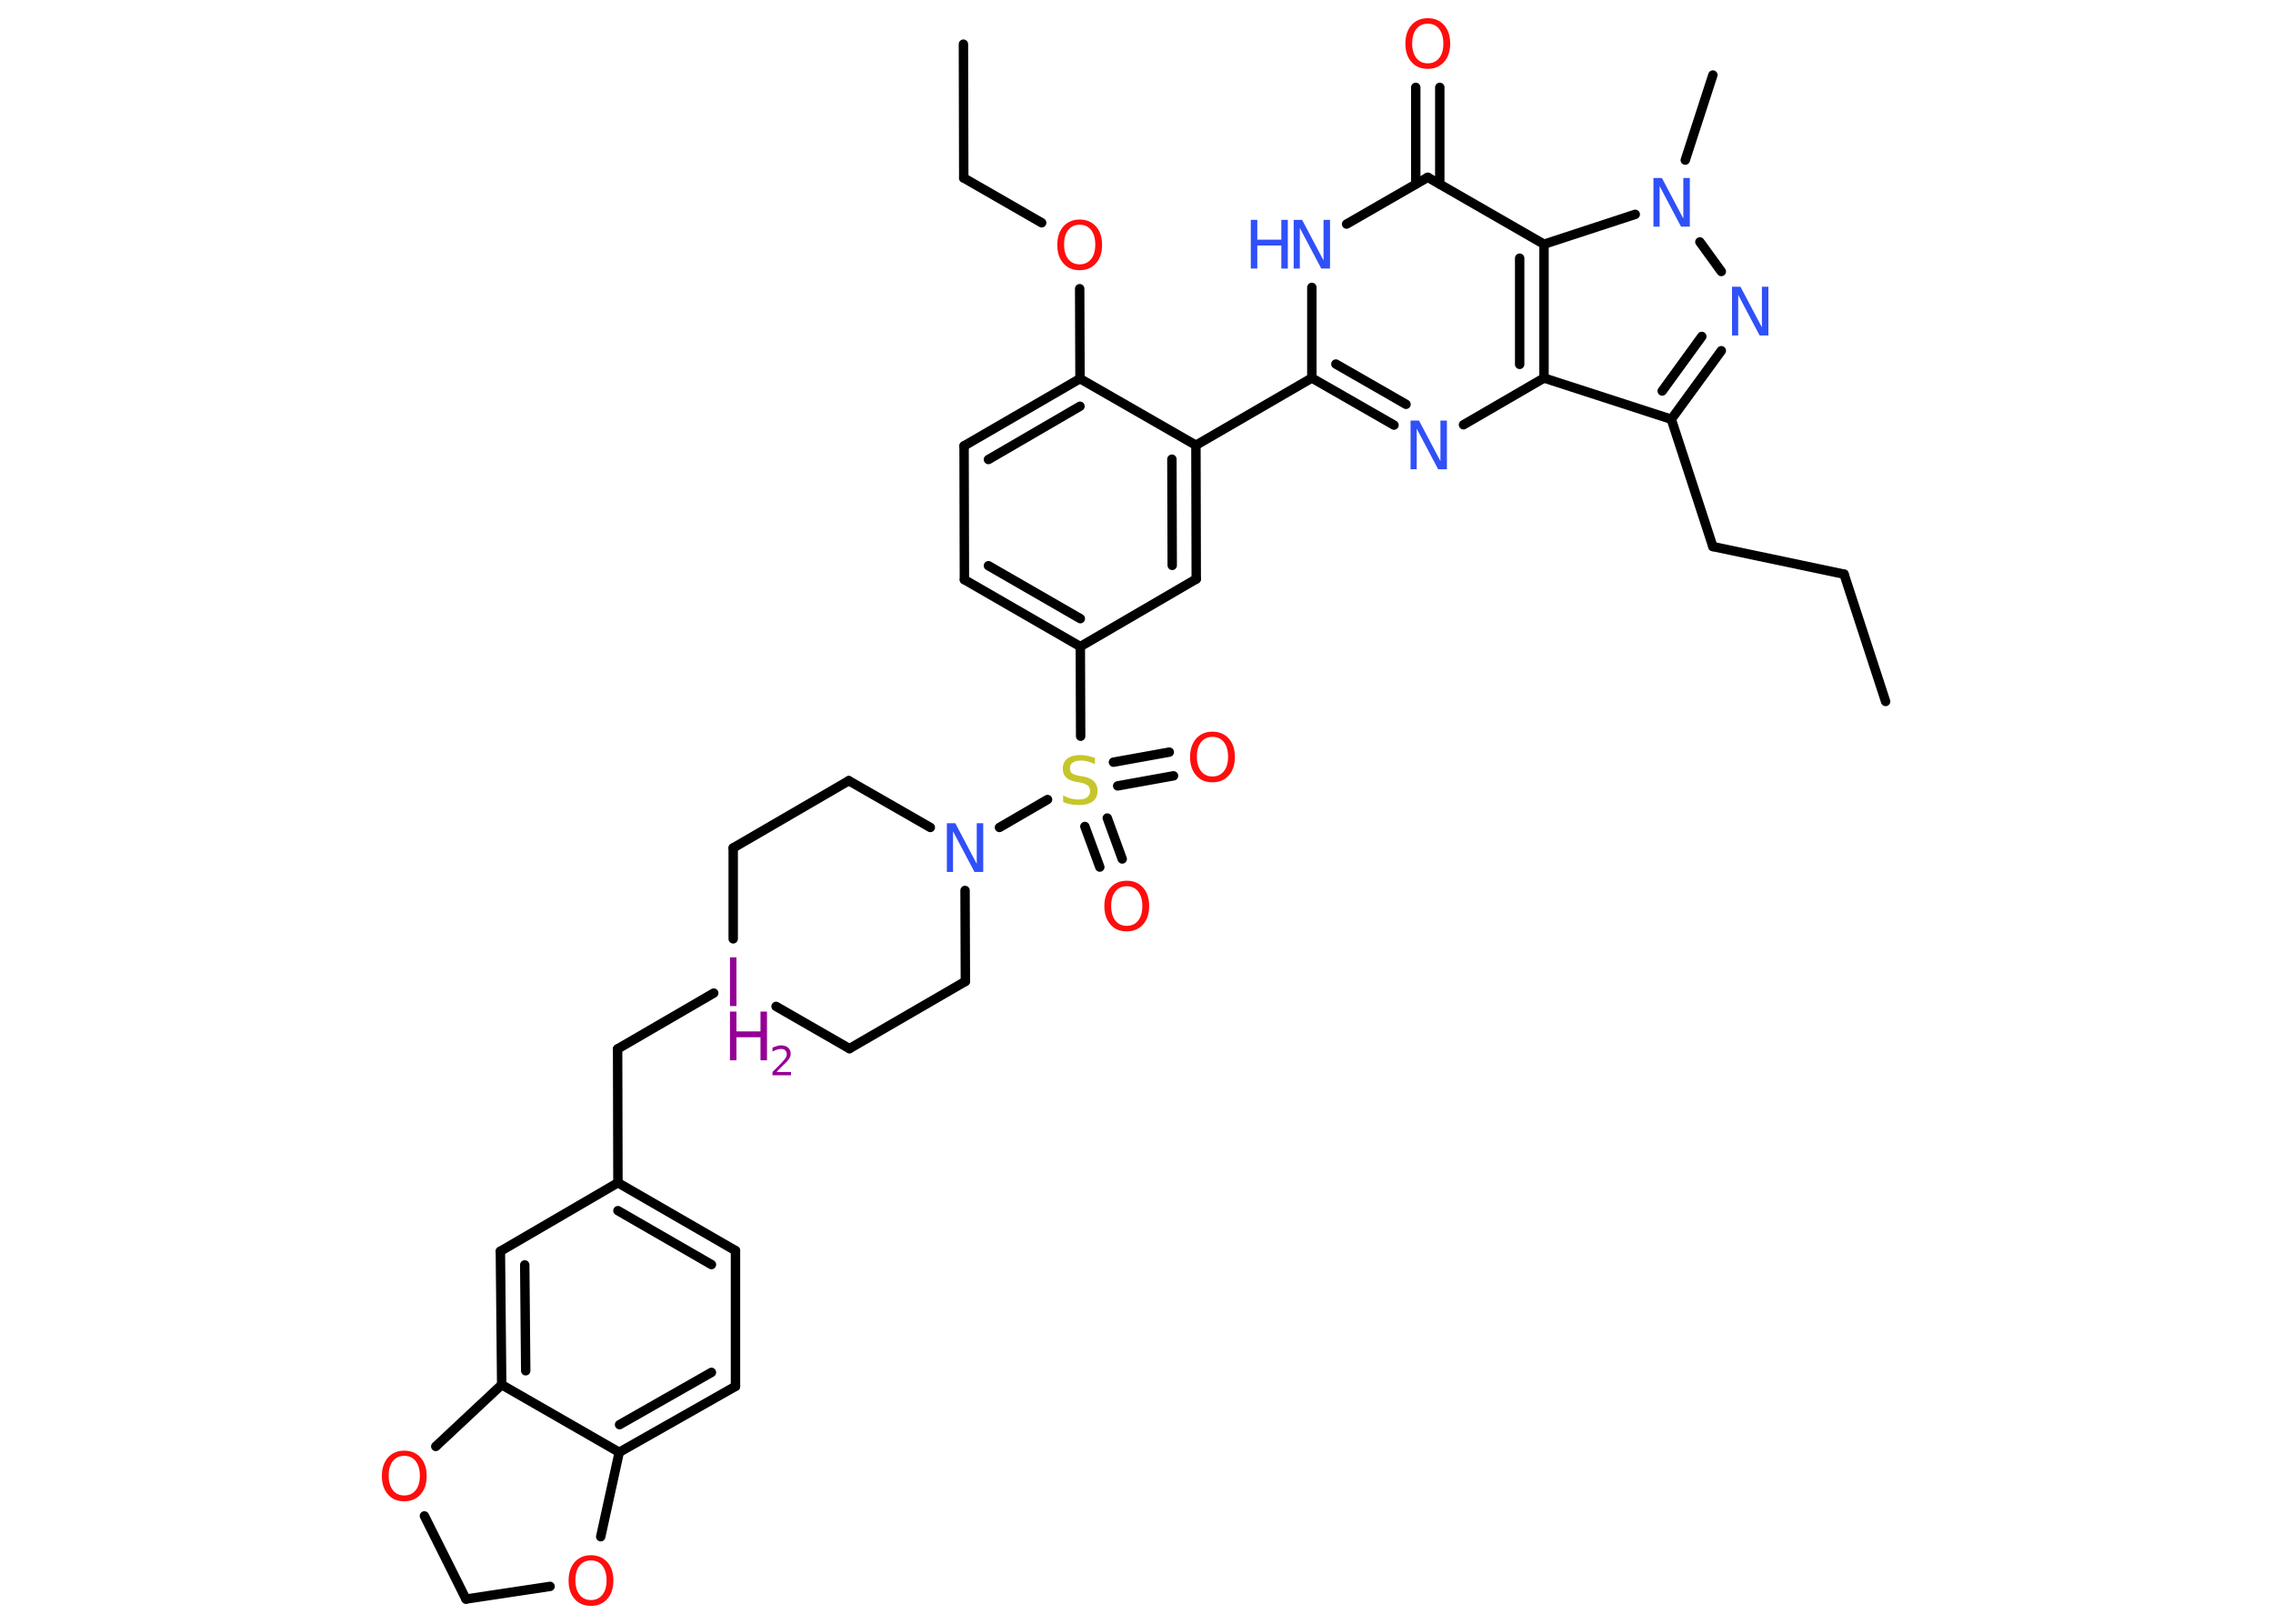<?xml version='1.0' encoding='UTF-8'?>
<!DOCTYPE svg PUBLIC "-//W3C//DTD SVG 1.1//EN" "http://www.w3.org/Graphics/SVG/1.1/DTD/svg11.dtd">
<svg version='1.2' xmlns='http://www.w3.org/2000/svg' xmlns:xlink='http://www.w3.org/1999/xlink' width='70.0mm' height='50.0mm' viewBox='0 0 70.0 50.0'>
  <desc>Generated by the Chemistry Development Kit (http://github.com/cdk)</desc>
  <g stroke-linecap='round' stroke-linejoin='round' stroke='#000000' stroke-width='.29' fill='#FF0D0D'>
    <rect x='.0' y='.0' width='70.0' height='50.0' fill='#FFFFFF' stroke='none'/>
    <g id='mol1' class='mol'>
      <line id='mol1bnd1' class='bond' x1='58.07' y1='21.6' x2='56.79' y2='17.68'/>
      <line id='mol1bnd2' class='bond' x1='56.79' y1='17.68' x2='52.75' y2='16.83'/>
      <line id='mol1bnd3' class='bond' x1='52.75' y1='16.83' x2='51.47' y2='12.91'/>
      <g id='mol1bnd4' class='bond'>
        <line x1='51.47' y1='12.91' x2='53.01' y2='10.8'/>
        <line x1='51.19' y1='12.04' x2='52.41' y2='10.36'/>
      </g>
      <line id='mol1bnd5' class='bond' x1='53.01' y1='8.36' x2='52.35' y2='7.45'/>
      <line id='mol1bnd6' class='bond' x1='51.9' y1='4.93' x2='52.75' y2='2.31'/>
      <line id='mol1bnd7' class='bond' x1='50.36' y1='6.6' x2='47.55' y2='7.52'/>
      <line id='mol1bnd8' class='bond' x1='47.55' y1='7.52' x2='43.97' y2='5.46'/>
      <g id='mol1bnd9' class='bond'>
        <line x1='43.6' y1='5.67' x2='43.6' y2='2.69'/>
        <line x1='44.34' y1='5.67' x2='44.34' y2='2.69'/>
      </g>
      <line id='mol1bnd10' class='bond' x1='43.97' y1='5.46' x2='41.47' y2='6.9'/>
      <line id='mol1bnd11' class='bond' x1='40.4' y1='8.85' x2='40.4' y2='11.64'/>
      <line id='mol1bnd12' class='bond' x1='40.4' y1='11.64' x2='36.83' y2='13.71'/>
      <g id='mol1bnd13' class='bond'>
        <line x1='36.84' y1='17.83' x2='36.83' y2='13.71'/>
        <line x1='36.1' y1='17.41' x2='36.09' y2='14.14'/>
      </g>
      <line id='mol1bnd14' class='bond' x1='36.84' y1='17.83' x2='33.27' y2='19.91'/>
      <line id='mol1bnd15' class='bond' x1='33.27' y1='19.91' x2='33.28' y2='22.67'/>
      <g id='mol1bnd16' class='bond'>
        <line x1='34.1' y1='25.19' x2='34.56' y2='26.45'/>
        <line x1='33.41' y1='25.45' x2='33.87' y2='26.7'/>
      </g>
      <g id='mol1bnd17' class='bond'>
        <line x1='34.29' y1='23.47' x2='36.01' y2='23.16'/>
        <line x1='34.42' y1='24.2' x2='36.14' y2='23.89'/>
      </g>
      <line id='mol1bnd18' class='bond' x1='32.26' y1='24.62' x2='30.78' y2='25.48'/>
      <line id='mol1bnd19' class='bond' x1='28.65' y1='25.48' x2='26.14' y2='24.04'/>
      <line id='mol1bnd20' class='bond' x1='26.14' y1='24.04' x2='22.58' y2='26.11'/>
      <line id='mol1bnd21' class='bond' x1='22.58' y1='26.11' x2='22.58' y2='28.91'/>
      <line id='mol1bnd22' class='bond' x1='21.98' y1='30.58' x2='19.02' y2='32.3'/>
      <line id='mol1bnd23' class='bond' x1='19.02' y1='32.3' x2='19.03' y2='36.42'/>
      <g id='mol1bnd24' class='bond'>
        <line x1='22.65' y1='38.51' x2='19.03' y2='36.42'/>
        <line x1='21.91' y1='38.94' x2='19.03' y2='37.28'/>
      </g>
      <line id='mol1bnd25' class='bond' x1='22.65' y1='38.51' x2='22.65' y2='42.69'/>
      <g id='mol1bnd26' class='bond'>
        <line x1='19.07' y1='44.72' x2='22.65' y2='42.69'/>
        <line x1='19.08' y1='43.87' x2='21.91' y2='42.26'/>
      </g>
      <line id='mol1bnd27' class='bond' x1='19.07' y1='44.72' x2='15.45' y2='42.64'/>
      <g id='mol1bnd28' class='bond'>
        <line x1='15.41' y1='38.53' x2='15.45' y2='42.64'/>
        <line x1='16.16' y1='38.95' x2='16.19' y2='42.21'/>
      </g>
      <line id='mol1bnd29' class='bond' x1='19.03' y1='36.42' x2='15.41' y2='38.53'/>
      <line id='mol1bnd30' class='bond' x1='15.45' y1='42.64' x2='13.42' y2='44.54'/>
      <line id='mol1bnd31' class='bond' x1='13.07' y1='46.68' x2='14.35' y2='49.24'/>
      <line id='mol1bnd32' class='bond' x1='14.35' y1='49.24' x2='16.94' y2='48.85'/>
      <line id='mol1bnd33' class='bond' x1='19.07' y1='44.72' x2='18.5' y2='47.32'/>
      <line id='mol1bnd34' class='bond' x1='23.9' y1='30.99' x2='26.16' y2='32.29'/>
      <line id='mol1bnd35' class='bond' x1='26.16' y1='32.29' x2='29.73' y2='30.22'/>
      <line id='mol1bnd36' class='bond' x1='29.72' y1='27.42' x2='29.73' y2='30.22'/>
      <g id='mol1bnd37' class='bond'>
        <line x1='29.7' y1='17.85' x2='33.27' y2='19.91'/>
        <line x1='30.44' y1='17.42' x2='33.27' y2='19.05'/>
      </g>
      <line id='mol1bnd38' class='bond' x1='29.7' y1='17.85' x2='29.69' y2='13.73'/>
      <g id='mol1bnd39' class='bond'>
        <line x1='33.26' y1='11.66' x2='29.69' y2='13.73'/>
        <line x1='33.26' y1='12.51' x2='30.44' y2='14.15'/>
      </g>
      <line id='mol1bnd40' class='bond' x1='36.83' y1='13.71' x2='33.26' y2='11.66'/>
      <line id='mol1bnd41' class='bond' x1='33.26' y1='11.66' x2='33.25' y2='8.89'/>
      <line id='mol1bnd42' class='bond' x1='32.08' y1='6.86' x2='29.68' y2='5.48'/>
      <line id='mol1bnd43' class='bond' x1='29.68' y1='5.48' x2='29.67' y2='1.36'/>
      <g id='mol1bnd44' class='bond'>
        <line x1='40.4' y1='11.64' x2='42.93' y2='13.09'/>
        <line x1='41.14' y1='11.21' x2='43.3' y2='12.45'/>
      </g>
      <line id='mol1bnd45' class='bond' x1='45.07' y1='13.08' x2='47.55' y2='11.64'/>
      <line id='mol1bnd46' class='bond' x1='51.47' y1='12.91' x2='47.55' y2='11.64'/>
      <g id='mol1bnd47' class='bond'>
        <line x1='47.55' y1='11.64' x2='47.55' y2='7.52'/>
        <line x1='46.8' y1='11.22' x2='46.8' y2='7.95'/>
      </g>
      <path id='mol1atm5' class='atom' d='M53.33 8.83h.27l.66 1.25v-1.25h.2v1.5h-.27l-.66 -1.25v1.25h-.19v-1.5z' stroke='none' fill='#3050F8'/>
      <path id='mol1atm6' class='atom' d='M50.91 5.48h.27l.66 1.25v-1.25h.2v1.5h-.27l-.66 -1.25v1.25h-.19v-1.5z' stroke='none' fill='#3050F8'/>
      <path id='mol1atm10' class='atom' d='M43.97 .73q-.22 .0 -.35 .16q-.13 .16 -.13 .45q.0 .28 .13 .45q.13 .16 .35 .16q.22 .0 .35 -.16q.13 -.16 .13 -.45q.0 -.28 -.13 -.45q-.13 -.16 -.35 -.16zM43.97 .56q.31 .0 .5 .21q.19 .21 .19 .57q.0 .36 -.19 .57q-.19 .21 -.5 .21q-.32 .0 -.5 -.21q-.19 -.21 -.19 -.57q.0 -.35 .19 -.57q.19 -.21 .5 -.21z' stroke='none'/>
      <g id='mol1atm11' class='atom'>
        <path d='M39.83 6.77h.27l.66 1.25v-1.25h.2v1.5h-.27l-.66 -1.25v1.25h-.19v-1.5z' stroke='none' fill='#3050F8'/>
        <path d='M38.52 6.77h.2v.61h.74v-.61h.2v1.5h-.2v-.71h-.74v.71h-.2v-1.5z' stroke='none' fill='#3050F8'/>
      </g>
      <path id='mol1atm16' class='atom' d='M33.72 23.33v.2q-.11 -.05 -.22 -.08q-.1 -.03 -.2 -.03q-.17 .0 -.26 .06q-.09 .06 -.09 .18q.0 .1 .06 .15q.06 .05 .23 .08l.12 .02q.22 .04 .33 .15q.11 .11 .11 .29q.0 .22 -.15 .33q-.15 .11 -.43 .11q-.11 .0 -.23 -.02q-.12 -.02 -.25 -.07v-.21q.12 .07 .24 .1q.12 .03 .23 .03q.18 .0 .27 -.07q.09 -.07 .09 -.19q.0 -.11 -.07 -.17q-.07 -.06 -.22 -.09l-.12 -.02q-.23 -.04 -.33 -.14q-.1 -.1 -.1 -.27q.0 -.2 .14 -.31q.14 -.11 .39 -.11q.1 .0 .21 .02q.11 .02 .22 .06z' stroke='none' fill='#C6C62C'/>
      <path id='mol1atm17' class='atom' d='M34.7 27.29q-.22 .0 -.35 .16q-.13 .16 -.13 .45q.0 .28 .13 .45q.13 .16 .35 .16q.22 .0 .35 -.16q.13 -.16 .13 -.45q.0 -.28 -.13 -.45q-.13 -.16 -.35 -.16zM34.7 27.12q.31 .0 .5 .21q.19 .21 .19 .57q.0 .36 -.19 .57q-.19 .21 -.5 .21q-.32 .0 -.5 -.21q-.19 -.21 -.19 -.57q.0 -.35 .19 -.57q.19 -.21 .5 -.21z' stroke='none'/>
      <path id='mol1atm18' class='atom' d='M37.34 22.69q-.22 .0 -.35 .16q-.13 .16 -.13 .45q.0 .28 .13 .45q.13 .16 .35 .16q.22 .0 .35 -.16q.13 -.16 .13 -.45q.0 -.28 -.13 -.45q-.13 -.16 -.35 -.16zM37.34 22.53q.31 .0 .5 .21q.19 .21 .19 .57q.0 .36 -.19 .57q-.19 .21 -.5 .21q-.32 .0 -.5 -.21q-.19 -.21 -.19 -.57q.0 -.35 .19 -.57q.19 -.21 .5 -.21z' stroke='none'/>
      <path id='mol1atm19' class='atom' d='M29.15 25.35h.27l.66 1.25v-1.25h.2v1.5h-.27l-.66 -1.25v1.25h-.19v-1.5z' stroke='none' fill='#3050F8'/>
      <g id='mol1atm22' class='atom'>
        <path d='M22.48 29.48h.2v1.5h-.2v-1.5z' stroke='none' fill='#940094'/>
        <path d='M22.48 31.15h.2v.61h.74v-.61h.2v1.5h-.2v-.71h-.74v.71h-.2v-1.5z' stroke='none' fill='#940094'/>
        <path d='M23.94 33.01h.42v.1h-.57v-.1q.07 -.07 .19 -.19q.12 -.12 .15 -.16q.06 -.07 .08 -.11q.02 -.05 .02 -.09q.0 -.07 -.05 -.12q-.05 -.04 -.13 -.04q-.06 .0 -.12 .02q-.06 .02 -.14 .06v-.12q.07 -.03 .14 -.05q.06 -.02 .12 -.02q.14 .0 .22 .07q.08 .07 .08 .19q.0 .05 -.02 .1q-.02 .05 -.08 .12q-.01 .02 -.1 .1q-.08 .08 -.23 .23z' stroke='none' fill='#940094'/>
      </g>
      <path id='mol1atm30' class='atom' d='M12.45 44.83q-.22 .0 -.35 .16q-.13 .16 -.13 .45q.0 .28 .13 .45q.13 .16 .35 .16q.22 .0 .35 -.16q.13 -.16 .13 -.45q.0 -.28 -.13 -.45q-.13 -.16 -.35 -.16zM12.45 44.67q.31 .0 .5 .21q.19 .21 .19 .57q.0 .36 -.19 .57q-.19 .21 -.5 .21q-.32 .0 -.5 -.21q-.19 -.21 -.19 -.57q.0 -.35 .19 -.57q.19 -.21 .5 -.21z' stroke='none'/>
      <path id='mol1atm32' class='atom' d='M18.2 48.05q-.22 .0 -.35 .16q-.13 .16 -.13 .45q.0 .28 .13 .45q.13 .16 .35 .16q.22 .0 .35 -.16q.13 -.16 .13 -.45q.0 -.28 -.13 -.45q-.13 -.16 -.35 -.16zM18.2 47.89q.31 .0 .5 .21q.19 .21 .19 .57q.0 .36 -.19 .57q-.19 .21 -.5 .21q-.32 .0 -.5 -.21q-.19 -.21 -.19 -.57q.0 -.35 .19 -.57q.19 -.21 .5 -.21z' stroke='none'/>
      <path id='mol1atm38' class='atom' d='M33.25 6.92q-.22 .0 -.35 .16q-.13 .16 -.13 .45q.0 .28 .13 .45q.13 .16 .35 .16q.22 .0 .35 -.16q.13 -.16 .13 -.45q.0 -.28 -.13 -.45q-.13 -.16 -.35 -.16zM33.25 6.76q.31 .0 .5 .21q.19 .21 .19 .57q.0 .36 -.19 .57q-.19 .21 -.5 .21q-.32 .0 -.5 -.21q-.19 -.21 -.19 -.57q.0 -.35 .19 -.57q.19 -.21 .5 -.21z' stroke='none'/>
      <path id='mol1atm41' class='atom' d='M43.43 12.95h.27l.66 1.25v-1.25h.2v1.5h-.27l-.66 -1.25v1.25h-.19v-1.5z' stroke='none' fill='#3050F8'/>
    </g>
  </g>
</svg>
